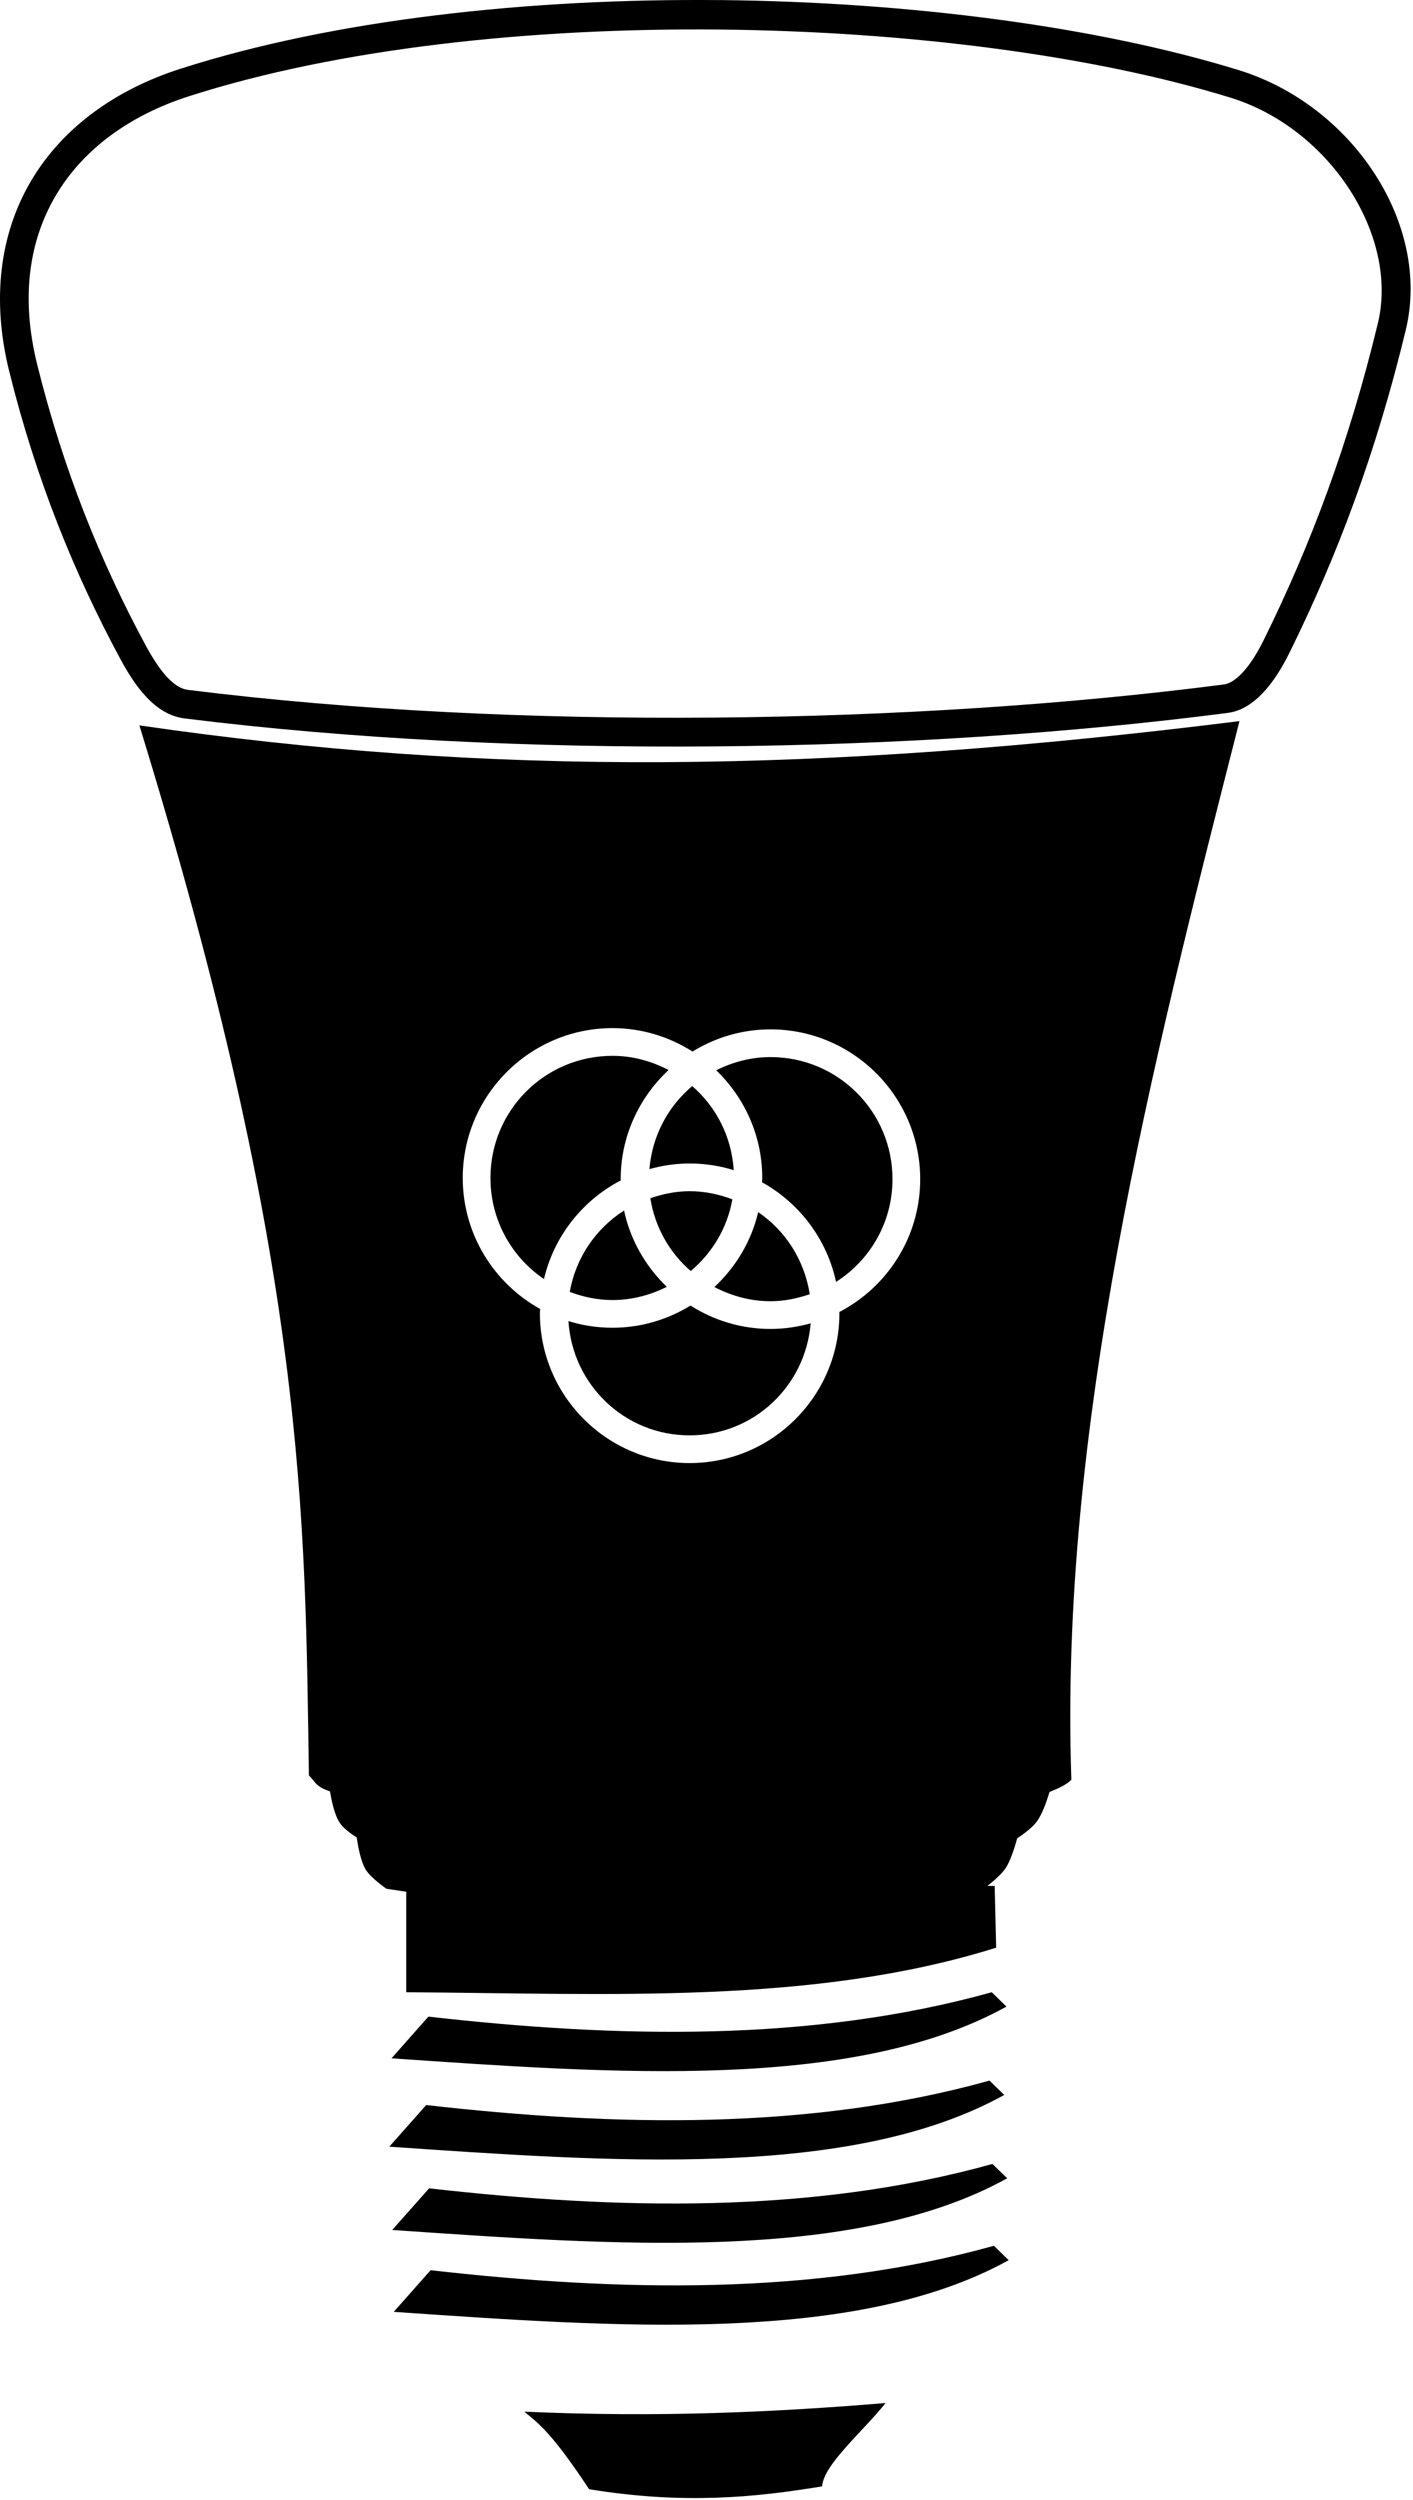 <?xml version="1.0" encoding="UTF-8"?>
<svg width="294px" height="520px" viewBox="0 0 294 520" version="1.1" xmlns="http://www.w3.org/2000/svg" xmlns:xlink="http://www.w3.org/1999/xlink">
    <!-- Generator: Sketch 47.1 (45422) - http://www.bohemiancoding.com/sketch -->
    <title>Untitled 4</title>
    <desc>Created with Sketch.</desc>
    <defs></defs>
    <g id="Page-1" stroke="none" stroke-width="1" fill="none" fill-rule="evenodd">
        <g id="icon" fill-rule="nonzero" fill="#000000">
            <path d="M149.779,0.023 C110.009,-0.364 69.522,4.058 37.529,14.311 C23.78,18.717 12.91,26.735 6.477,37.604 C0.044,48.474 -1.836,62.101 1.917,77.235 C7.491,99.71 15.415,119.209 24.997,136.997 C26.626,140.02 28.389,142.806 30.514,145.047 C32.639,147.287 35.236,149.047 38.361,149.437 C107.54,158.085 190.708,156.704 255.484,148.289 C259.668,147.745 264.121,144.241 268.308,135.758 C278.237,115.64 286.354,94.115 292.502,68.613 C297.799,46.637 281.448,21.891 257.737,14.584 C228.608,5.603 189.549,0.402 149.781,0.015 L149.779,0.023 Z M149.733,6.148 C189.046,6.53 227.673,11.576 255.983,20.301 C276.742,26.699 291.065,49.093 286.697,67.215 C280.649,92.299 272.706,113.35 262.952,133.109 C259.218,140.675 256.07,142.188 254.722,142.364 C190.516,150.705 107.62,152.065 39.109,143.501 C37.776,143.334 36.389,142.553 34.853,140.934 C33.317,139.314 31.752,136.925 30.26,134.156 C20.889,116.764 13.181,97.768 7.731,75.789 C4.288,61.903 6.041,50.078 11.627,40.639 C17.212,31.205 26.733,24.053 39.355,20.007 C70.409,10.053 110.419,5.766 149.732,6.148 L149.733,6.148 Z" id="Shape"></path>
            <path d="M257.886,150 C170.442,160.922 102.231,161.55 29,150.888 C63.899,264.198 63.466,315.655 64.273,369.307 C65.565,370.536 65.579,371.621 68.664,372.629 C68.997,374.617 69.566,377.448 70.691,379.17 C71.453,380.336 73.053,381.448 74.215,382.21 C74.54,384.335 75.055,387.081 76.027,388.785 C77.058,390.591 80.407,392.883 80.407,392.883 C120.706,399.205 163.534,397.125 203.832,393.513 C203.832,393.513 207.941,390.651 209.315,388.481 C210.229,387.038 211.053,384.545 211.646,382.401 C213.086,381.421 214.835,380.134 215.755,378.865 C216.838,377.372 217.724,374.885 218.379,372.741 C220.404,371.959 222.044,371.123 222.916,370.207 C220.403,297.282 239.492,222.166 257.895,150.007 L257.886,150 Z M127.447,213.86 C133.568,213.86 139.266,215.67 144.087,218.735 C148.821,215.829 154.364,214.119 160.311,214.119 C177.485,214.119 191.463,228.107 191.463,245.283 C191.463,257.29 184.623,267.713 174.643,272.911 C174.643,272.998 174.654,273.082 174.654,273.17 C174.654,290.345 160.665,304.334 143.49,304.334 C126.316,304.334 112.338,290.345 112.338,273.17 C112.338,272.869 112.378,272.579 112.384,272.281 C102.797,266.958 96.284,256.738 96.284,245.024 C96.284,227.849 110.273,213.86 127.448,213.86 L127.447,213.86 Z M127.447,219.624 C113.387,219.624 102.047,230.964 102.047,245.024 C102.047,253.79 106.454,261.493 113.182,266.055 C115.279,257.127 121.214,249.679 129.158,245.542 C129.158,245.454 129.146,245.37 129.146,245.283 C129.146,236.311 133.015,228.267 139.11,222.574 C135.606,220.752 131.681,219.624 127.446,219.624 L127.447,219.624 Z M160.311,219.883 C156.229,219.883 152.431,220.93 149.018,222.63 C154.903,228.304 158.599,236.227 158.599,245.024 C158.599,245.329 158.565,245.622 158.553,245.925 C166.31,250.228 172.046,257.735 173.955,266.652 C181.006,262.15 185.698,254.3 185.698,245.283 C185.698,231.224 174.369,219.884 160.31,219.884 L160.311,219.883 Z M144.031,225.918 C139.004,230.144 135.699,236.237 135.125,243.189 C137.791,242.444 140.591,242.018 143.49,242.018 C146.682,242.018 149.764,242.506 152.666,243.403 C152.219,236.399 148.997,230.232 144.03,225.918 L144.031,225.918 Z M143.49,247.782 C140.609,247.782 137.894,248.368 135.317,249.246 C136.265,255.287 139.309,260.564 143.716,264.389 C148.171,260.643 151.329,255.459 152.385,249.471 C149.607,248.433 146.637,247.782 143.49,247.782 L143.49,247.782 Z M129.845,251.802 C123.984,255.544 119.806,261.609 118.553,268.735 C121.33,269.774 124.301,270.423 127.447,270.423 C131.53,270.423 135.328,269.378 138.74,267.676 C134.348,263.447 131.167,257.975 129.845,251.802 L129.845,251.802 Z M157.755,252.139 C156.325,258.23 153.072,263.583 148.647,267.721 C152.152,269.541 156.077,270.671 160.311,270.671 C163.192,270.671 165.907,270.084 168.484,269.207 C167.371,262.121 163.44,255.991 157.755,252.139 L157.755,252.139 Z M143.671,271.572 C138.938,274.477 133.393,276.188 127.447,276.188 C124.255,276.188 121.173,275.7 118.272,274.803 C119.125,288.081 129.992,298.57 143.491,298.57 C156.832,298.57 167.598,288.32 168.676,275.264 C166.011,276.009 163.211,276.435 160.311,276.435 C154.19,276.435 148.494,274.634 143.671,271.572 L143.671,271.572 Z" id="Shape"></path>
            <path d="M84.525,392 L84.525,414.408 C126.512,414.67 169.197,417.075 207.271,405.139 L206.959,392.292 L84.525,392 L84.525,392 Z M206.348,414.408 C168.786,424.881 128.224,423.914 89.136,419.479 L81.461,428.153 C127.293,431.284 177.441,435.106 209.411,417.392 L206.351,414.407 L206.348,414.408 Z M205.887,432.788 C168.325,443.261 127.763,442.306 88.675,437.871 L81,446.533 C126.831,449.664 176.98,453.486 208.95,435.772 L205.89,432.787 L205.887,432.788 Z M206.498,450.124 C168.936,460.598 128.373,459.631 89.285,455.196 L81.61,463.858 C127.442,466.988 177.59,470.823 209.56,453.109 L206.496,450.124 L206.498,450.124 Z M206.809,467.146 C169.247,477.619 128.685,476.664 89.596,472.229 L81.922,480.891 C127.753,484.022 177.902,487.856 209.872,470.142 L206.807,467.146 L206.809,467.146 Z M184.259,499.854 C161.222,501.764 136.997,502.906 109.085,501.649 C112.121,504.175 114.788,506 122.578,517.785 C142.23,520.986 157.064,519.501 171.055,517.19 C171.363,512.642 179.493,505.85 184.262,499.854 L184.259,499.854 Z" id="Shape"></path>
        </g>
    </g>
</svg>
